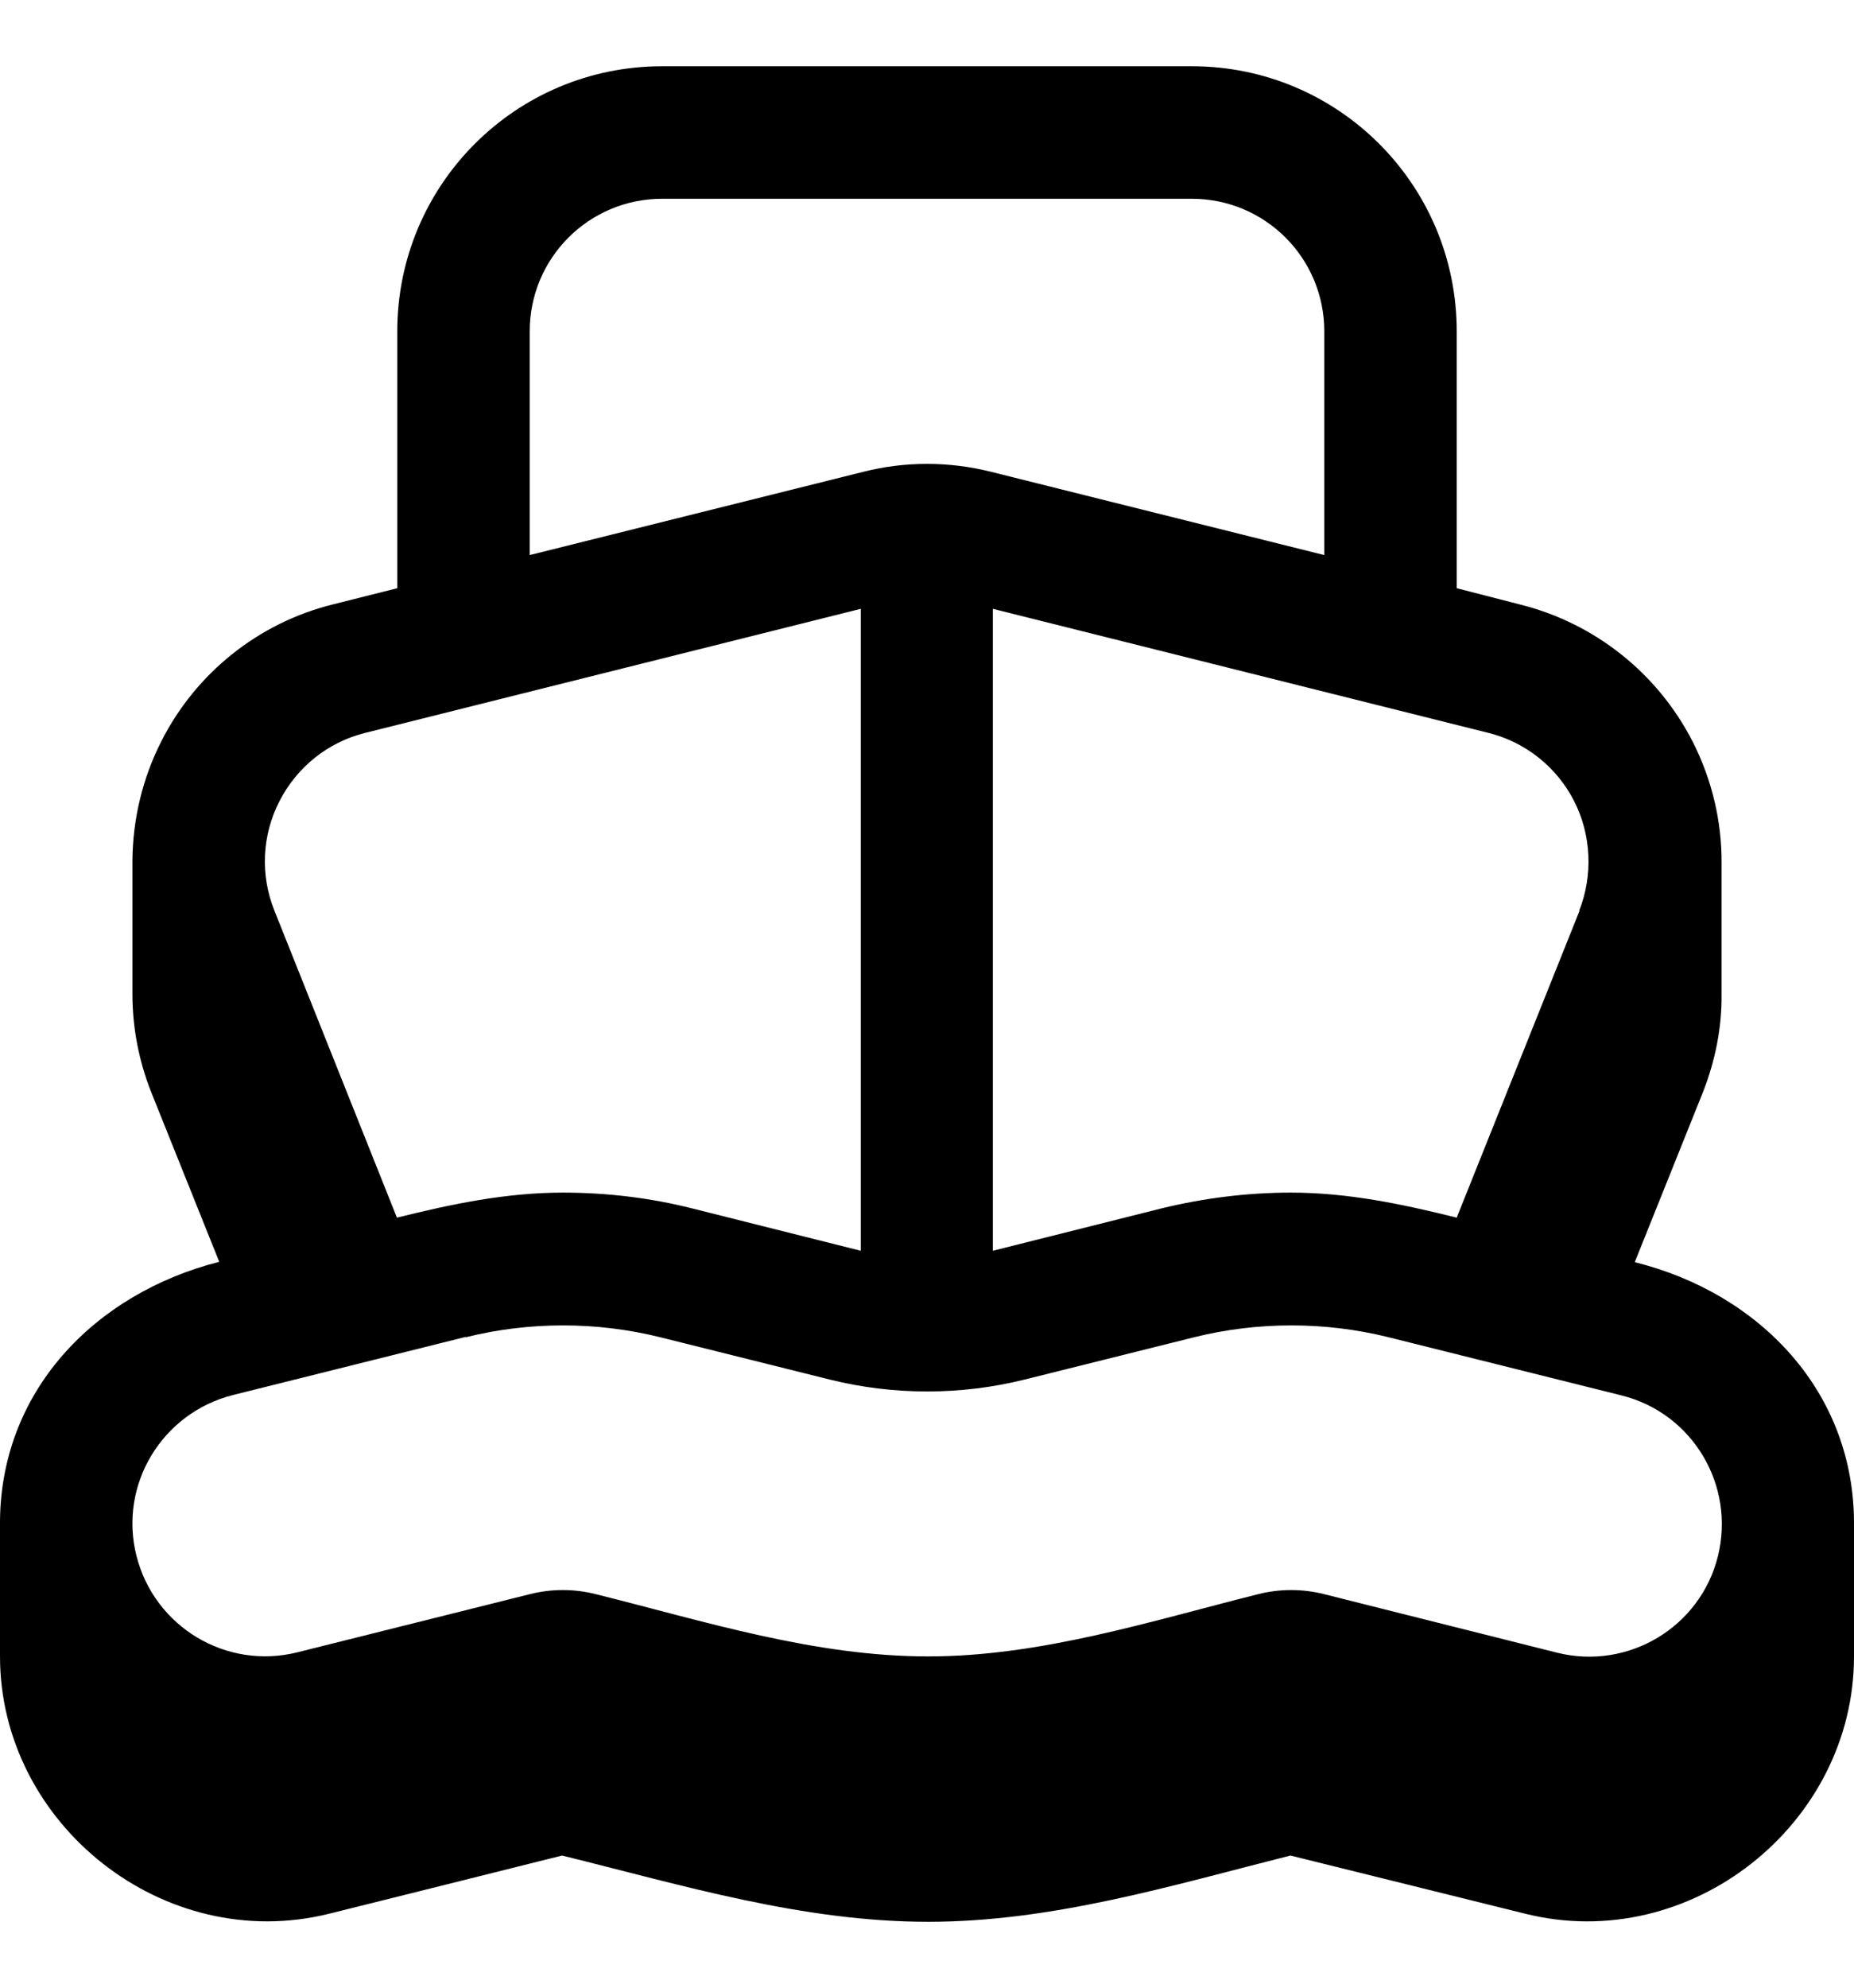 <svg xmlns="http://www.w3.org/2000/svg" viewBox="0 0 504 540"><!--! Font Awesome Pro 7.1.0 by @fontawesome - https://fontawesome.com License - https://fontawesome.com/license (Commercial License) Copyright 2025 Fonticons, Inc. --><path fill="currentColor" d="M108 90l0 69.8-17.5 4.4c-20.2 5-37.2 18.6-46.6 37.1-5.2 10.2-7.8 21.3-7.9 32.5L36 270c0 9.1 1.7 18.1 5.1 26.7l18.5 46.1C25.7 351.4-.4 378.2 0 414.7L0 450c0 45.6 44.6 81.1 89.5 69.9 0 0 38.6-9.6 63.3-15.8 32.8 8.1 65.4 18 99.5 18 33.8 0 66-9.8 98.5-18l63.8 15.8C459.4 531.1 504 495.7 504 450l0-35.3c.4-36.5-25.7-63.4-59.6-71.8l18.5-46.1c3.4-8.6 5.2-17.7 5.1-26.7l0-35.4c.1-11.5-2.6-22.9-7.9-33.3-9.5-18.5-26.5-32-46.6-37.1L396 159.8 396 90c0-39.8-32.2-72-72-72L180 18c-39.8 0-72 32.2-72 72zm72-36l144 0c19.9 0 36 16.1 36 36l0 60.8-90.5-22.6c-11.5-2.9-23.5-2.9-34.9 0L144 150.8 144 90c0-19.9 16.1-36 36-36zM429.4 247.4l-33.4 83.4c-14.9-3.7-29.6-6.8-45.1-6.8-11.9 0-23.7 1.5-35.2 4.3l-45.8 11.5 0-174.4 134.7 33.7c10.1 2.5 18.6 9.3 23.3 18.5 4.7 9.2 5.2 20.2 1.4 29.8zM234 165.4l0 174.4-45.8-11.5c-11.5-2.9-23.3-4.3-35.2-4.3-15.4 0-30.2 3.1-45.1 6.8L74.6 247.4c-3.9-9.7-3.4-20.5 1.4-29.8s13.2-16 23.3-18.5L234 165.4zM126.6 363.3c17.3-4.3 35.6-4.3 52.9 0l46.1 11.5c17.3 4.3 35.6 4.3 52.9 0l46.1-11.5c17.3-4.3 35.6-4.3 52.9 0l63.3 15.8c19.3 4.8 31 24.4 26.2 43.7s-24.4 31-43.7 26.2L360 433.1c-5.9-1.5-12.1-1.5-18 0-29.5 7.4-59.1 16.9-89.7 16.9-30.9 0-60.6-9.5-90.3-16.9-5.9-1.5-12.1-1.5-18 0L80.8 448.9c-19.3 4.8-38.8-6.9-43.7-26.2s6.9-38.8 26.2-43.7l63.3-15.8z"/></svg>